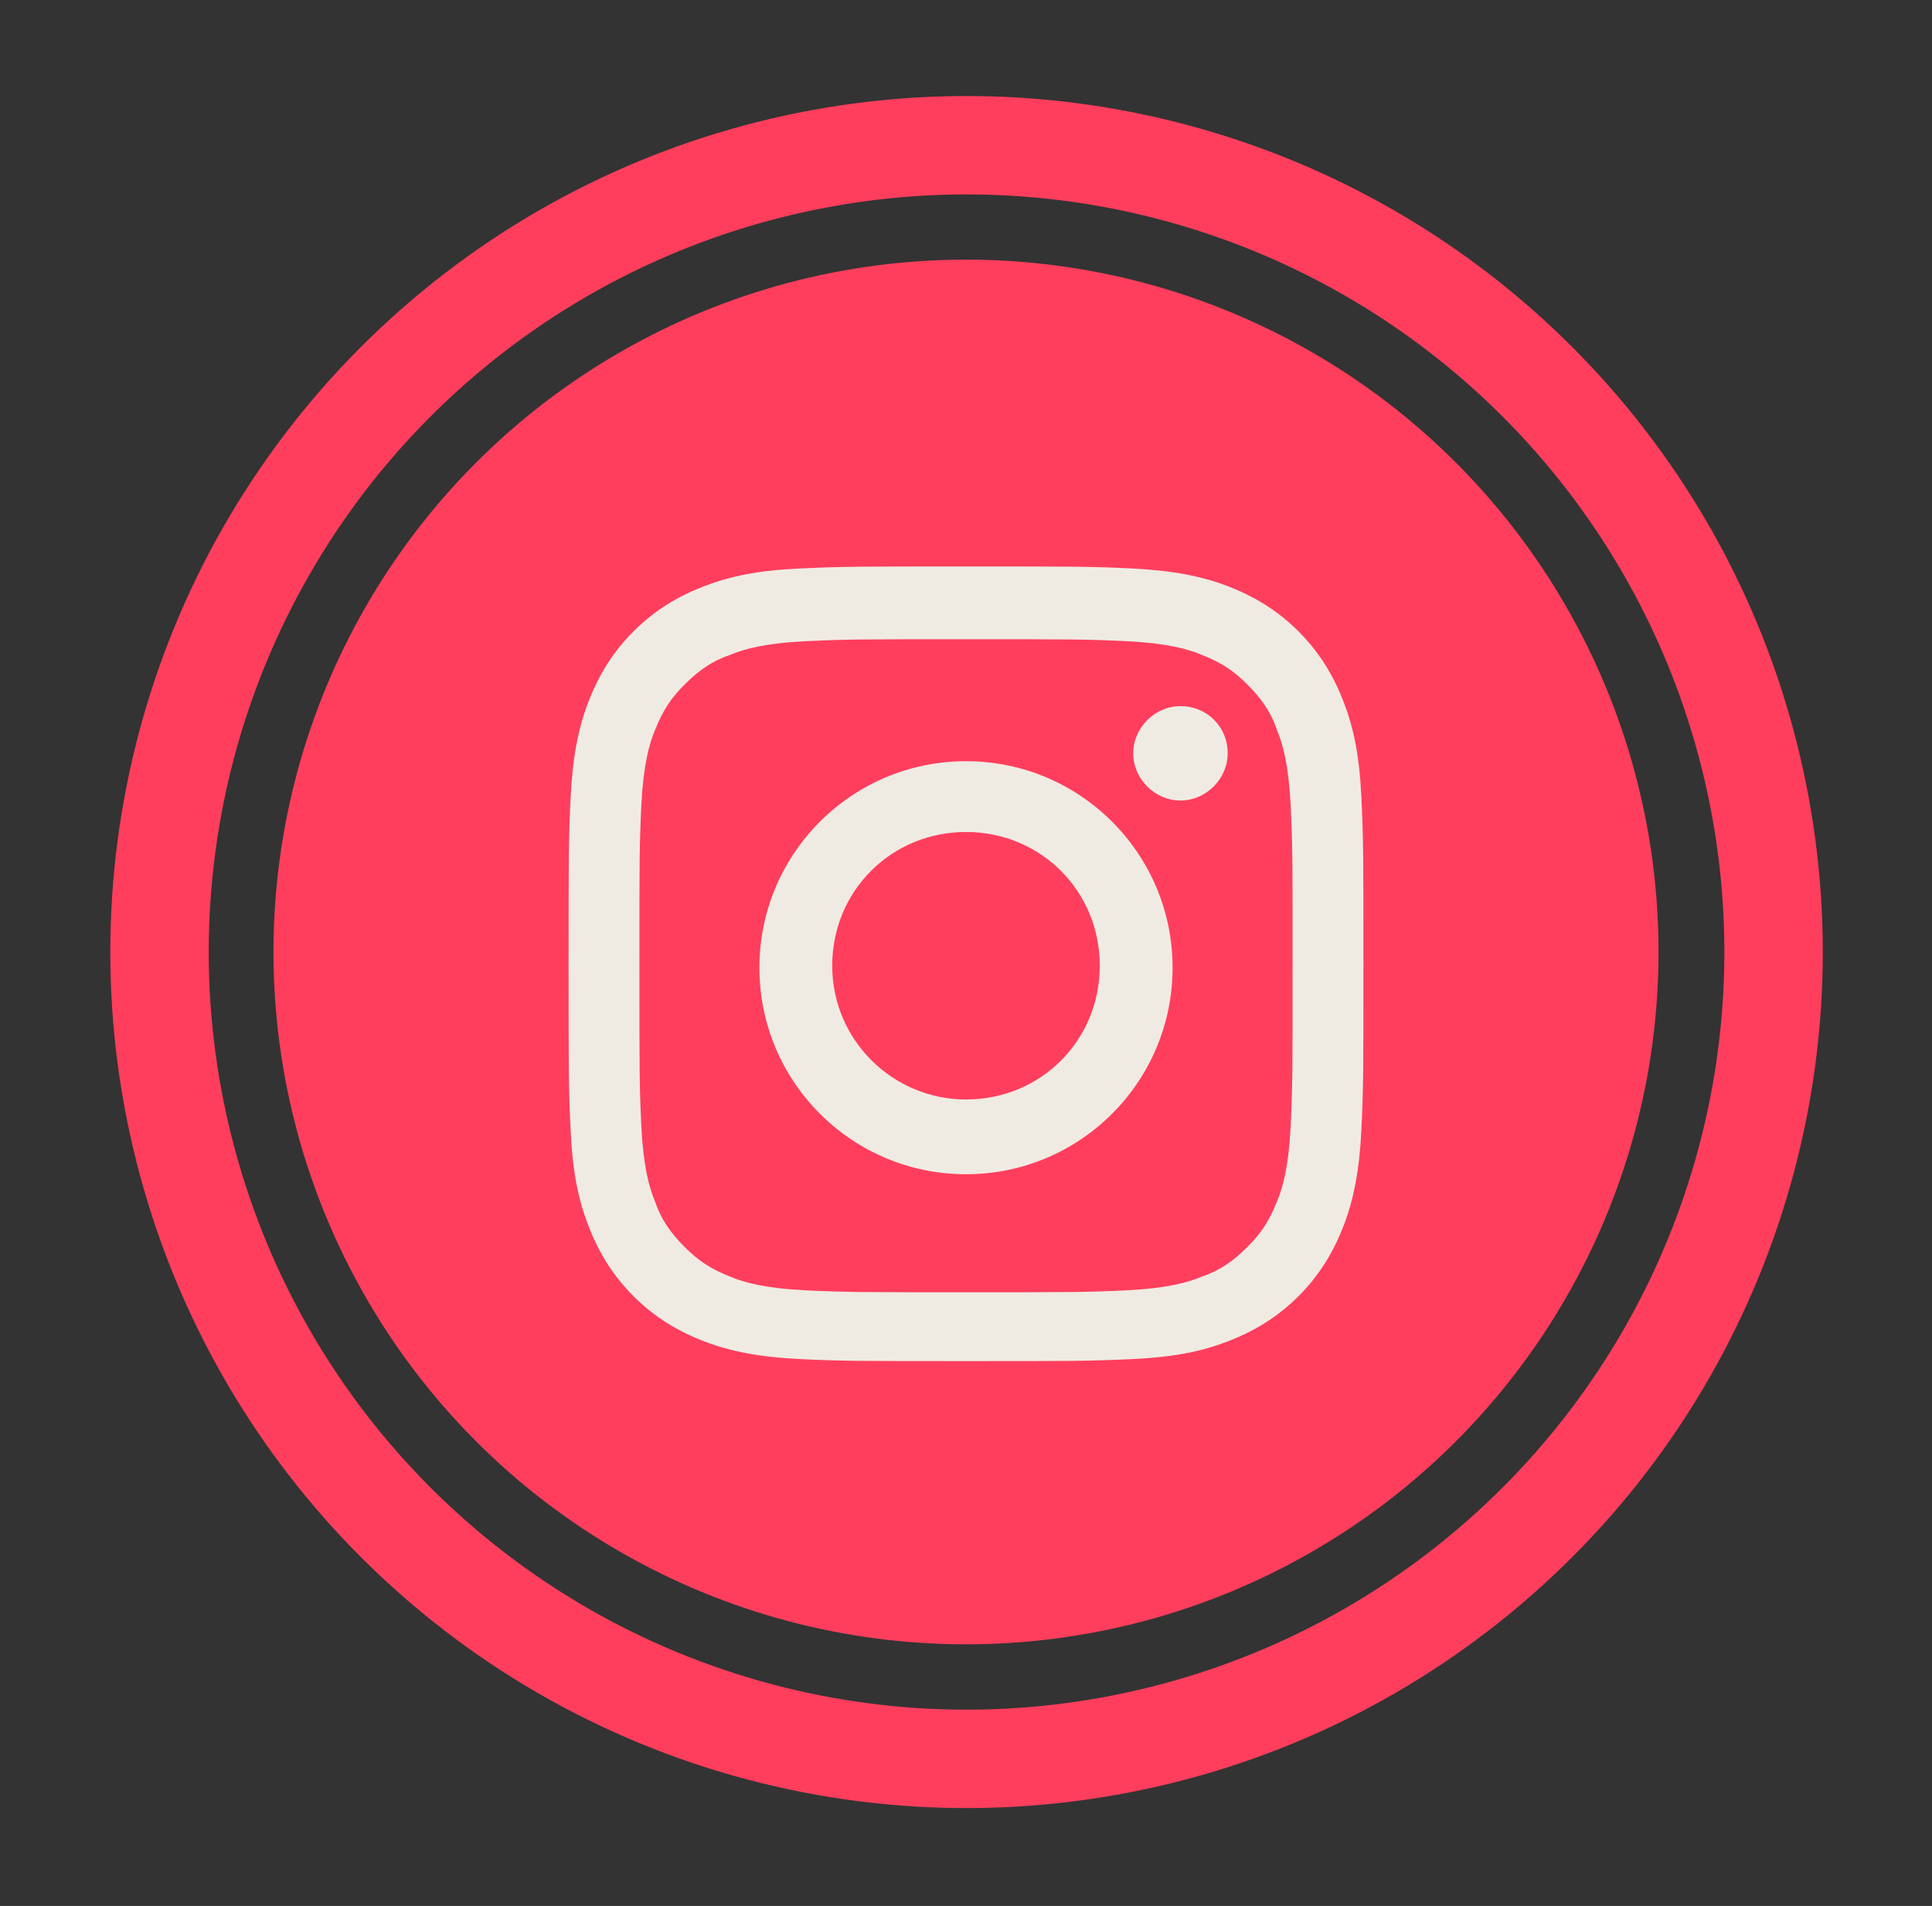 <?xml version="1.0" encoding="utf-8"?>
<!-- Generator: Adobe Illustrator 22.0.1, SVG Export Plug-In . SVG Version: 6.00 Build 0)  -->
<svg version="1.1" id="Layer_1" xmlns="http://www.w3.org/2000/svg" xmlns:xlink="http://www.w3.org/1999/xlink" x="0px" y="0px"
	 viewBox="0 0 98.2 96.9" style="enable-background:new 0 0 98.2 96.9;" xml:space="preserve">
<rect x="0" y="0" width="98.2" height="96.9" fill="#333333" stroke="none"/>
<style type="text/css">
	.st0{fill:none;stroke:#FF3E5D;stroke-width:5;stroke-miterlimit:10;}
	.st1{fill:#FF3E5D;}
	.st2{fill:#EFEBE3;}
</style>
<g>
	<g>
		<ellipse transform="matrix(0.97 -0.245 0.245 0.97 -10.357 13.485)" class="st0" cx="49.1" cy="48.4" rx="41" ry="41"/>
		<circle class="st1" cx="49.1" cy="48.4" r="35.2"/>
	</g>
	<g>
		<path class="st2" d="M49.1,32.5c5.4,0,6.1,0,8.2,0.1c2,0.1,3.1,0.4,3.8,0.7c1,0.4,1.6,0.8,2.3,1.5c0.7,0.7,1.2,1.4,1.5,2.3
			c0.3,0.7,0.6,1.8,0.7,3.8c0.1,2.1,0.1,2.8,0.1,8.2c0,5.4,0,6.1-0.1,8.2c-0.1,2-0.4,3.1-0.7,3.8c-0.4,1-0.8,1.6-1.5,2.3
			c-0.7,0.7-1.4,1.2-2.3,1.5c-0.7,0.3-1.8,0.6-3.8,0.7c-2.1,0.1-2.8,0.1-8.2,0.1c-5.4,0-6.1,0-8.2-0.1c-2-0.1-3.1-0.4-3.8-0.7
			c-1-0.4-1.6-0.8-2.3-1.5c-0.7-0.7-1.2-1.4-1.5-2.3c-0.3-0.7-0.6-1.8-0.7-3.8c-0.1-2.1-0.1-2.8-0.1-8.2c0-5.4,0-6.1,0.1-8.2
			c0.1-2,0.4-3.1,0.7-3.8c0.4-1,0.8-1.6,1.5-2.3c0.7-0.7,1.4-1.2,2.3-1.5c0.7-0.3,1.8-0.6,3.8-0.7C43.1,32.5,43.7,32.5,49.1,32.5
			 M49.1,28.8c-5.5,0-6.2,0-8.4,0.1c-2.2,0.1-3.6,0.4-4.9,0.9c-1.3,0.5-2.5,1.2-3.6,2.3c-1.1,1.1-1.8,2.3-2.3,3.6
			c-0.5,1.3-0.8,2.8-0.9,4.9c-0.1,2.2-0.1,2.9-0.1,8.4c0,5.5,0,6.2,0.1,8.4c0.1,2.2,0.4,3.6,0.9,4.9c0.5,1.3,1.2,2.5,2.3,3.6
			c1.1,1.1,2.3,1.8,3.6,2.3c1.3,0.5,2.8,0.8,4.9,0.9c2.2,0.1,2.9,0.1,8.4,0.1c5.5,0,6.2,0,8.4-0.1c2.2-0.1,3.6-0.4,4.9-0.9
			c1.3-0.5,2.5-1.2,3.6-2.3c1.1-1.1,1.8-2.3,2.3-3.6c0.5-1.3,0.8-2.8,0.9-4.9c0.1-2.2,0.1-2.9,0.1-8.4c0-5.5,0-6.2-0.1-8.4
			c-0.1-2.2-0.4-3.6-0.9-4.9c-0.5-1.3-1.2-2.5-2.3-3.6c-1.1-1.1-2.3-1.8-3.6-2.3c-1.3-0.5-2.8-0.8-4.9-0.9
			C55.4,28.8,54.7,28.8,49.1,28.8"/>
		<path class="st2" d="M49.1,38.7c-5.8,0-10.5,4.7-10.5,10.5c0,5.8,4.7,10.5,10.5,10.5s10.5-4.7,10.5-10.5
			C59.6,43.4,54.9,38.7,49.1,38.7 M49.1,55.9c-3.7,0-6.8-3-6.8-6.8s3-6.8,6.8-6.8s6.8,3,6.8,6.8S52.9,55.9,49.1,55.9"/>
		<path class="st2" d="M62.4,38.3c0,1.3-1.1,2.4-2.4,2.4c-1.3,0-2.4-1.1-2.4-2.4c0-1.3,1.1-2.4,2.4-2.4
			C61.3,35.9,62.4,36.9,62.4,38.3"/>
	</g>
</g>
</svg>
